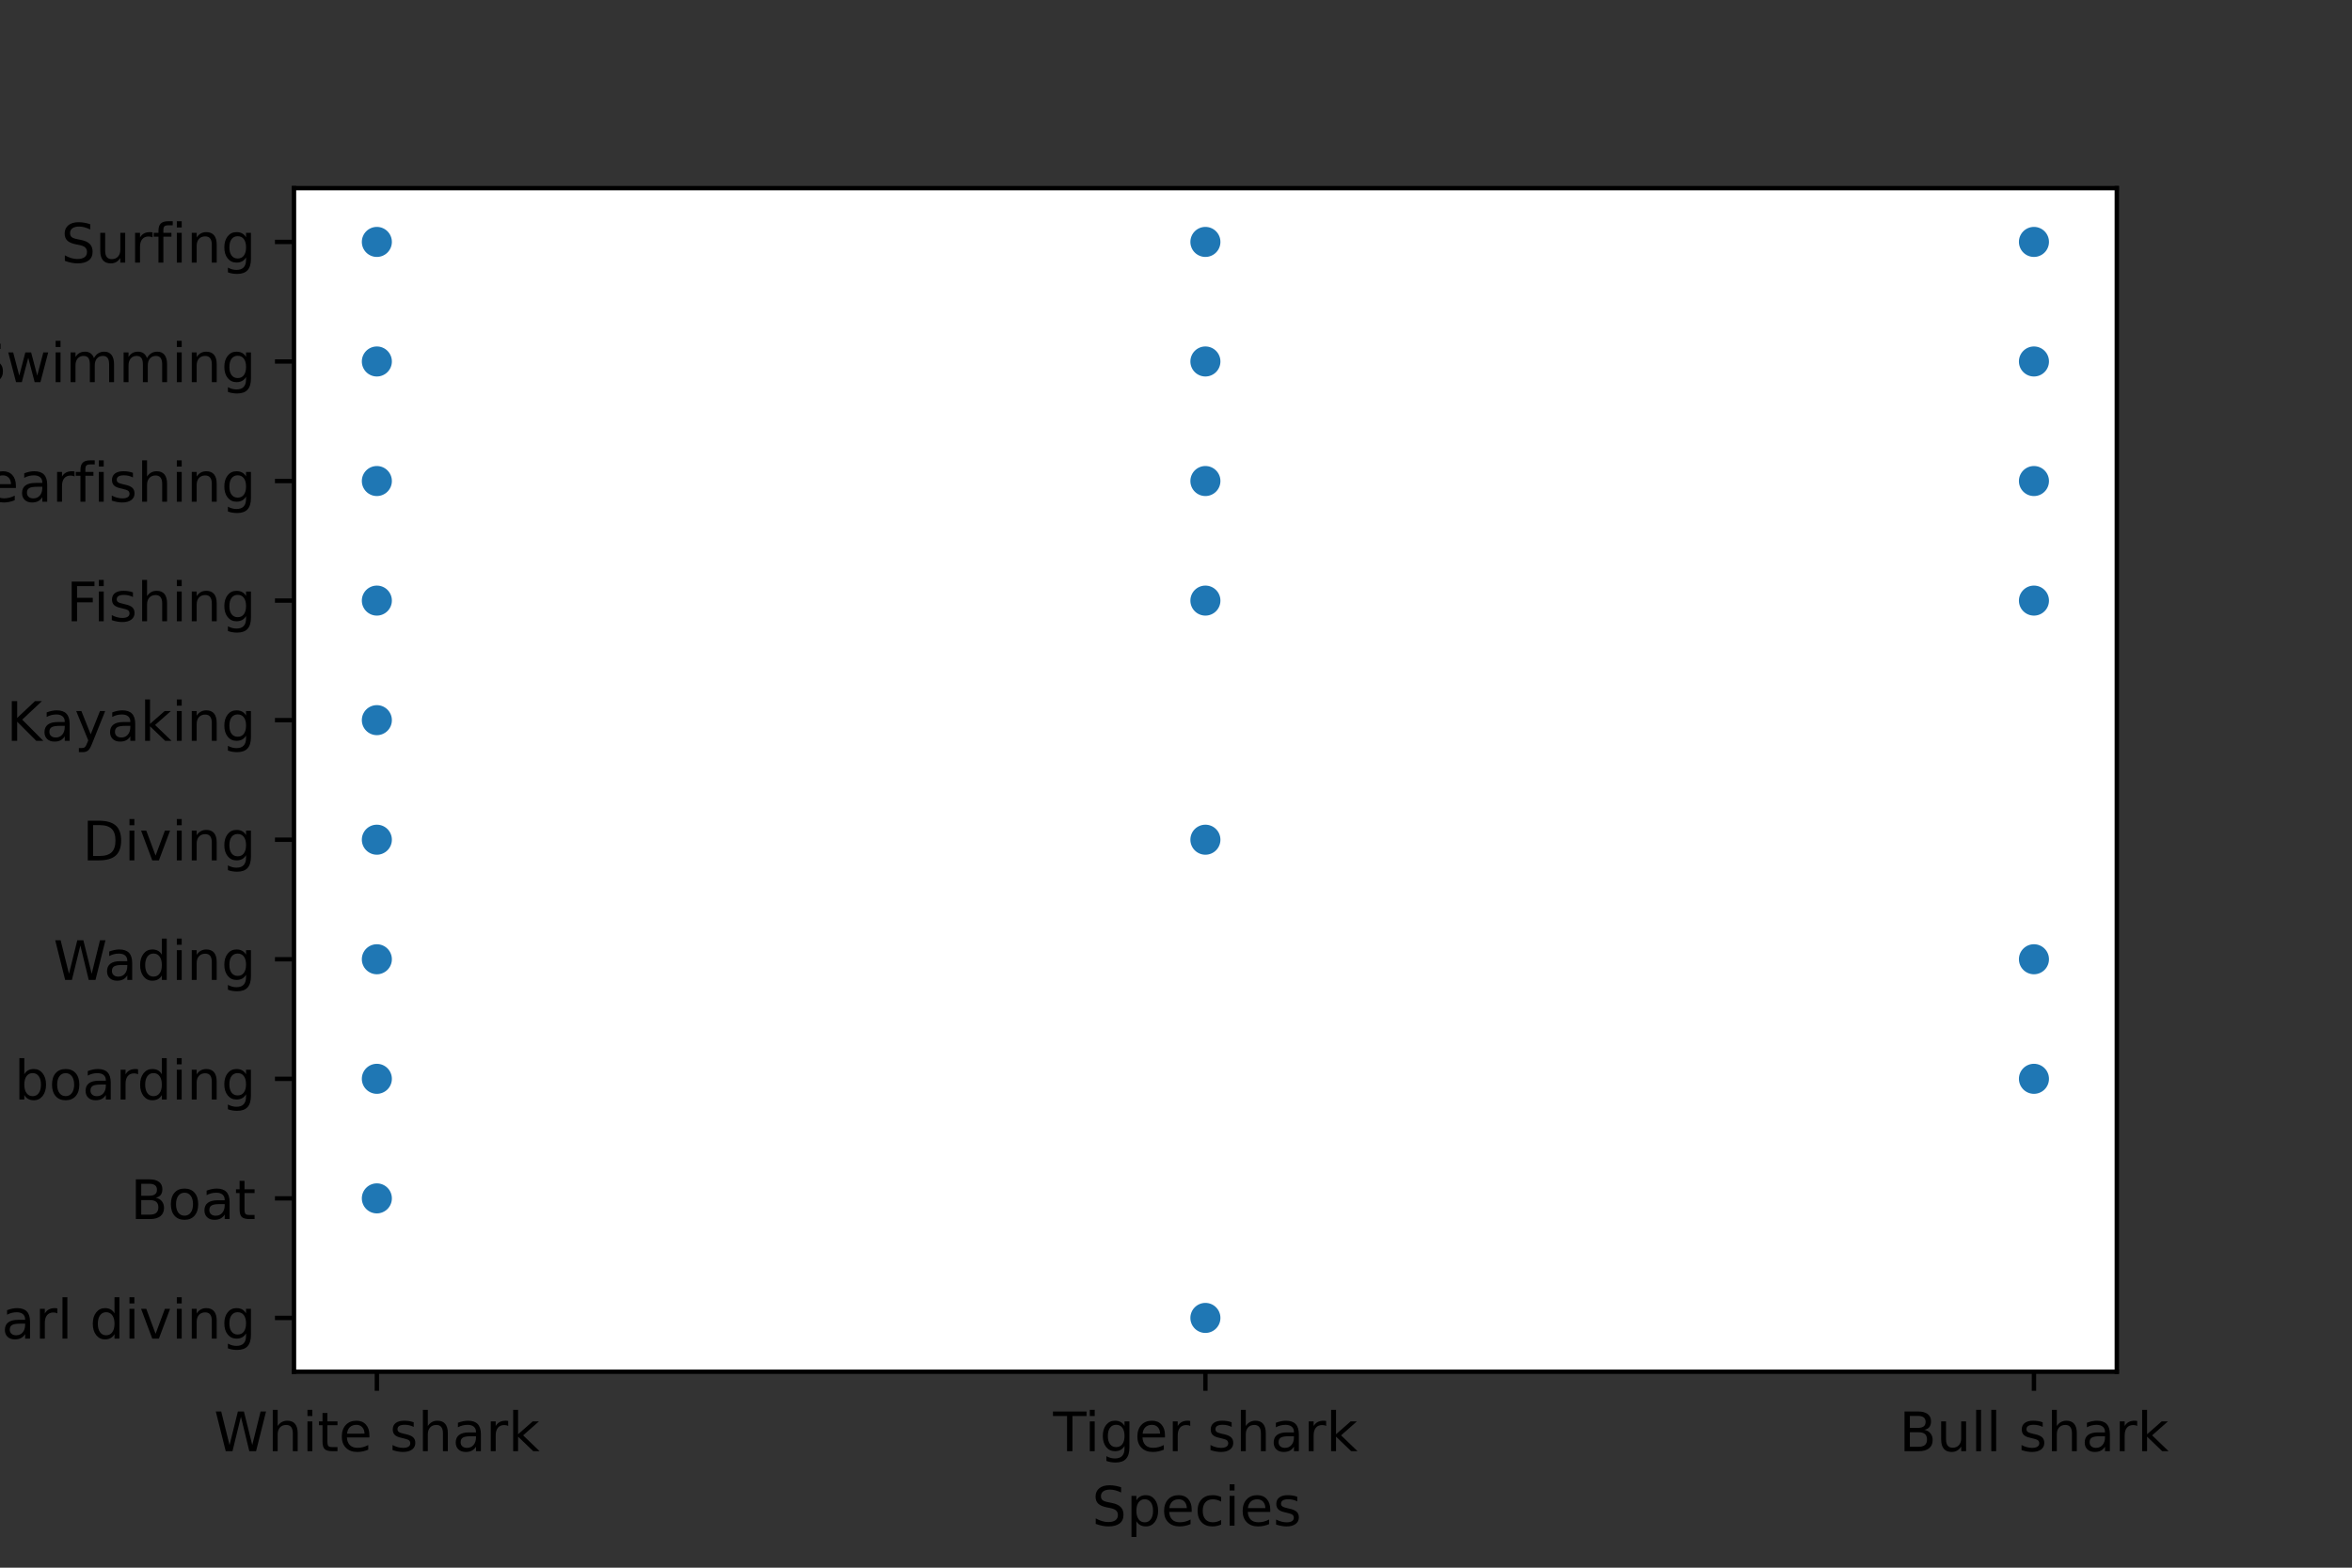 <?xml version="1.0" encoding="utf-8" standalone="no"?>
<!DOCTYPE svg PUBLIC "-//W3C//DTD SVG 1.1//EN"
  "http://www.w3.org/Graphics/SVG/1.1/DTD/svg11.dtd">
<!-- Created with matplotlib (https://matplotlib.org/) -->
<svg height="288pt" version="1.1" viewBox="0 0 432 288" width="432pt" xmlns="http://www.w3.org/2000/svg" xmlns:xlink="http://www.w3.org/1999/xlink">
 <rect x="0" y="0" width="432" height="288" fill="#333333" stroke="none"/>
 <defs>
  <style type="text/css">*{stroke-linecap:butt;stroke-linejoin:round;}</style>
 </defs>
 <g id="figure_1">
  <g id="patch_1">
   <path d="M 0 288 
L 432 288 
L 432 0 
L 0 0 
z
" style="fill:none;"/>
  </g>
  <g id="axes_1">
   <g id="patch_2">
    <path d="M 54 252 
L 388.8 252 
L 388.8 34.56 
L 54 34.56 
z
" style="fill:#ffffff;"/>
   </g>
   <g id="PathCollection_1">
    <defs>
     <path d="M 0 3 
C 0.796 3 1.559 2.684 2.121 2.121 
C 2.684 1.559 3 0.796 3 0 
C 3 -0.796 2.684 -1.559 2.121 -2.121 
C 1.559 -2.684 0.796 -3 0 -3 
C -0.796 -3 -1.559 -2.684 -2.121 -2.121 
C -2.684 -1.559 -3 -0.796 -3 0 
C -3 0.796 -2.684 1.559 -2.121 2.121 
C -1.559 2.684 -0.796 3 0 3 
z
" id="m70cc03910b" style="stroke:#ffffff;stroke-width:0.48;"/>
    </defs>
    <g clip-path="url(#pdc5c3e03e5)">
     <use style="fill:#1f77b4;stroke:#ffffff;stroke-width:0.48;" x="69.218" xlink:href="#m70cc03910b" y="44.444"/>
     <use style="fill:#1f77b4;stroke:#ffffff;stroke-width:0.48;" x="69.218" xlink:href="#m70cc03910b" y="44.444"/>
     <use style="fill:#1f77b4;stroke:#ffffff;stroke-width:0.48;" x="69.218" xlink:href="#m70cc03910b" y="44.444"/>
     <use style="fill:#1f77b4;stroke:#ffffff;stroke-width:0.48;" x="69.218" xlink:href="#m70cc03910b" y="44.444"/>
     <use style="fill:#1f77b4;stroke:#ffffff;stroke-width:0.48;" x="69.218" xlink:href="#m70cc03910b" y="44.444"/>
     <use style="fill:#1f77b4;stroke:#ffffff;stroke-width:0.48;" x="69.218" xlink:href="#m70cc03910b" y="44.444"/>
     <use style="fill:#1f77b4;stroke:#ffffff;stroke-width:0.48;" x="69.218" xlink:href="#m70cc03910b" y="44.444"/>
     <use style="fill:#1f77b4;stroke:#ffffff;stroke-width:0.48;" x="69.218" xlink:href="#m70cc03910b" y="44.444"/>
     <use style="fill:#1f77b4;stroke:#ffffff;stroke-width:0.48;" x="69.218" xlink:href="#m70cc03910b" y="44.444"/>
     <use style="fill:#1f77b4;stroke:#ffffff;stroke-width:0.48;" x="69.218" xlink:href="#m70cc03910b" y="44.444"/>
     <use style="fill:#1f77b4;stroke:#ffffff;stroke-width:0.48;" x="69.218" xlink:href="#m70cc03910b" y="44.444"/>
     <use style="fill:#1f77b4;stroke:#ffffff;stroke-width:0.48;" x="69.218" xlink:href="#m70cc03910b" y="44.444"/>
     <use style="fill:#1f77b4;stroke:#ffffff;stroke-width:0.48;" x="69.218" xlink:href="#m70cc03910b" y="44.444"/>
     <use style="fill:#1f77b4;stroke:#ffffff;stroke-width:0.48;" x="69.218" xlink:href="#m70cc03910b" y="44.444"/>
     <use style="fill:#1f77b4;stroke:#ffffff;stroke-width:0.48;" x="69.218" xlink:href="#m70cc03910b" y="44.444"/>
     <use style="fill:#1f77b4;stroke:#ffffff;stroke-width:0.48;" x="69.218" xlink:href="#m70cc03910b" y="44.444"/>
     <use style="fill:#1f77b4;stroke:#ffffff;stroke-width:0.48;" x="69.218" xlink:href="#m70cc03910b" y="44.444"/>
     <use style="fill:#1f77b4;stroke:#ffffff;stroke-width:0.48;" x="69.218" xlink:href="#m70cc03910b" y="44.444"/>
     <use style="fill:#1f77b4;stroke:#ffffff;stroke-width:0.48;" x="69.218" xlink:href="#m70cc03910b" y="44.444"/>
     <use style="fill:#1f77b4;stroke:#ffffff;stroke-width:0.48;" x="69.218" xlink:href="#m70cc03910b" y="44.444"/>
     <use style="fill:#1f77b4;stroke:#ffffff;stroke-width:0.48;" x="69.218" xlink:href="#m70cc03910b" y="44.444"/>
     <use style="fill:#1f77b4;stroke:#ffffff;stroke-width:0.48;" x="69.218" xlink:href="#m70cc03910b" y="44.444"/>
     <use style="fill:#1f77b4;stroke:#ffffff;stroke-width:0.48;" x="69.218" xlink:href="#m70cc03910b" y="44.444"/>
     <use style="fill:#1f77b4;stroke:#ffffff;stroke-width:0.48;" x="69.218" xlink:href="#m70cc03910b" y="44.444"/>
     <use style="fill:#1f77b4;stroke:#ffffff;stroke-width:0.48;" x="69.218" xlink:href="#m70cc03910b" y="44.444"/>
     <use style="fill:#1f77b4;stroke:#ffffff;stroke-width:0.48;" x="69.218" xlink:href="#m70cc03910b" y="44.444"/>
     <use style="fill:#1f77b4;stroke:#ffffff;stroke-width:0.48;" x="69.218" xlink:href="#m70cc03910b" y="44.444"/>
     <use style="fill:#1f77b4;stroke:#ffffff;stroke-width:0.48;" x="69.218" xlink:href="#m70cc03910b" y="44.444"/>
     <use style="fill:#1f77b4;stroke:#ffffff;stroke-width:0.48;" x="69.218" xlink:href="#m70cc03910b" y="44.444"/>
     <use style="fill:#1f77b4;stroke:#ffffff;stroke-width:0.48;" x="69.218" xlink:href="#m70cc03910b" y="44.444"/>
     <use style="fill:#1f77b4;stroke:#ffffff;stroke-width:0.48;" x="69.218" xlink:href="#m70cc03910b" y="44.444"/>
     <use style="fill:#1f77b4;stroke:#ffffff;stroke-width:0.48;" x="69.218" xlink:href="#m70cc03910b" y="44.444"/>
     <use style="fill:#1f77b4;stroke:#ffffff;stroke-width:0.48;" x="221.4" xlink:href="#m70cc03910b" y="44.444"/>
     <use style="fill:#1f77b4;stroke:#ffffff;stroke-width:0.48;" x="221.4" xlink:href="#m70cc03910b" y="44.444"/>
     <use style="fill:#1f77b4;stroke:#ffffff;stroke-width:0.48;" x="221.4" xlink:href="#m70cc03910b" y="44.444"/>
     <use style="fill:#1f77b4;stroke:#ffffff;stroke-width:0.48;" x="221.4" xlink:href="#m70cc03910b" y="44.444"/>
     <use style="fill:#1f77b4;stroke:#ffffff;stroke-width:0.48;" x="221.4" xlink:href="#m70cc03910b" y="44.444"/>
     <use style="fill:#1f77b4;stroke:#ffffff;stroke-width:0.48;" x="221.4" xlink:href="#m70cc03910b" y="44.444"/>
     <use style="fill:#1f77b4;stroke:#ffffff;stroke-width:0.48;" x="221.4" xlink:href="#m70cc03910b" y="44.444"/>
     <use style="fill:#1f77b4;stroke:#ffffff;stroke-width:0.48;" x="221.4" xlink:href="#m70cc03910b" y="44.444"/>
     <use style="fill:#1f77b4;stroke:#ffffff;stroke-width:0.48;" x="221.4" xlink:href="#m70cc03910b" y="44.444"/>
     <use style="fill:#1f77b4;stroke:#ffffff;stroke-width:0.48;" x="221.4" xlink:href="#m70cc03910b" y="44.444"/>
     <use style="fill:#1f77b4;stroke:#ffffff;stroke-width:0.48;" x="221.4" xlink:href="#m70cc03910b" y="44.444"/>
     <use style="fill:#1f77b4;stroke:#ffffff;stroke-width:0.48;" x="221.4" xlink:href="#m70cc03910b" y="44.444"/>
     <use style="fill:#1f77b4;stroke:#ffffff;stroke-width:0.48;" x="221.4" xlink:href="#m70cc03910b" y="44.444"/>
     <use style="fill:#1f77b4;stroke:#ffffff;stroke-width:0.48;" x="373.582" xlink:href="#m70cc03910b" y="44.444"/>
     <use style="fill:#1f77b4;stroke:#ffffff;stroke-width:0.48;" x="373.582" xlink:href="#m70cc03910b" y="44.444"/>
     <use style="fill:#1f77b4;stroke:#ffffff;stroke-width:0.48;" x="373.582" xlink:href="#m70cc03910b" y="44.444"/>
     <use style="fill:#1f77b4;stroke:#ffffff;stroke-width:0.48;" x="373.582" xlink:href="#m70cc03910b" y="44.444"/>
     <use style="fill:#1f77b4;stroke:#ffffff;stroke-width:0.48;" x="373.582" xlink:href="#m70cc03910b" y="44.444"/>
     <use style="fill:#1f77b4;stroke:#ffffff;stroke-width:0.48;" x="69.218" xlink:href="#m70cc03910b" y="66.407"/>
     <use style="fill:#1f77b4;stroke:#ffffff;stroke-width:0.48;" x="69.218" xlink:href="#m70cc03910b" y="66.407"/>
     <use style="fill:#1f77b4;stroke:#ffffff;stroke-width:0.48;" x="69.218" xlink:href="#m70cc03910b" y="66.407"/>
     <use style="fill:#1f77b4;stroke:#ffffff;stroke-width:0.48;" x="69.218" xlink:href="#m70cc03910b" y="66.407"/>
     <use style="fill:#1f77b4;stroke:#ffffff;stroke-width:0.48;" x="69.218" xlink:href="#m70cc03910b" y="66.407"/>
     <use style="fill:#1f77b4;stroke:#ffffff;stroke-width:0.48;" x="69.218" xlink:href="#m70cc03910b" y="66.407"/>
     <use style="fill:#1f77b4;stroke:#ffffff;stroke-width:0.48;" x="69.218" xlink:href="#m70cc03910b" y="66.407"/>
     <use style="fill:#1f77b4;stroke:#ffffff;stroke-width:0.48;" x="69.218" xlink:href="#m70cc03910b" y="66.407"/>
     <use style="fill:#1f77b4;stroke:#ffffff;stroke-width:0.48;" x="69.218" xlink:href="#m70cc03910b" y="66.407"/>
     <use style="fill:#1f77b4;stroke:#ffffff;stroke-width:0.48;" x="69.218" xlink:href="#m70cc03910b" y="66.407"/>
     <use style="fill:#1f77b4;stroke:#ffffff;stroke-width:0.48;" x="69.218" xlink:href="#m70cc03910b" y="66.407"/>
     <use style="fill:#1f77b4;stroke:#ffffff;stroke-width:0.48;" x="69.218" xlink:href="#m70cc03910b" y="66.407"/>
     <use style="fill:#1f77b4;stroke:#ffffff;stroke-width:0.48;" x="69.218" xlink:href="#m70cc03910b" y="66.407"/>
     <use style="fill:#1f77b4;stroke:#ffffff;stroke-width:0.48;" x="69.218" xlink:href="#m70cc03910b" y="66.407"/>
     <use style="fill:#1f77b4;stroke:#ffffff;stroke-width:0.48;" x="69.218" xlink:href="#m70cc03910b" y="66.407"/>
     <use style="fill:#1f77b4;stroke:#ffffff;stroke-width:0.48;" x="69.218" xlink:href="#m70cc03910b" y="66.407"/>
     <use style="fill:#1f77b4;stroke:#ffffff;stroke-width:0.48;" x="69.218" xlink:href="#m70cc03910b" y="66.407"/>
     <use style="fill:#1f77b4;stroke:#ffffff;stroke-width:0.48;" x="69.218" xlink:href="#m70cc03910b" y="66.407"/>
     <use style="fill:#1f77b4;stroke:#ffffff;stroke-width:0.48;" x="69.218" xlink:href="#m70cc03910b" y="66.407"/>
     <use style="fill:#1f77b4;stroke:#ffffff;stroke-width:0.48;" x="221.4" xlink:href="#m70cc03910b" y="66.407"/>
     <use style="fill:#1f77b4;stroke:#ffffff;stroke-width:0.48;" x="221.4" xlink:href="#m70cc03910b" y="66.407"/>
     <use style="fill:#1f77b4;stroke:#ffffff;stroke-width:0.48;" x="221.4" xlink:href="#m70cc03910b" y="66.407"/>
     <use style="fill:#1f77b4;stroke:#ffffff;stroke-width:0.48;" x="221.4" xlink:href="#m70cc03910b" y="66.407"/>
     <use style="fill:#1f77b4;stroke:#ffffff;stroke-width:0.48;" x="221.4" xlink:href="#m70cc03910b" y="66.407"/>
     <use style="fill:#1f77b4;stroke:#ffffff;stroke-width:0.48;" x="221.4" xlink:href="#m70cc03910b" y="66.407"/>
     <use style="fill:#1f77b4;stroke:#ffffff;stroke-width:0.48;" x="221.4" xlink:href="#m70cc03910b" y="66.407"/>
     <use style="fill:#1f77b4;stroke:#ffffff;stroke-width:0.48;" x="221.4" xlink:href="#m70cc03910b" y="66.407"/>
     <use style="fill:#1f77b4;stroke:#ffffff;stroke-width:0.48;" x="221.4" xlink:href="#m70cc03910b" y="66.407"/>
     <use style="fill:#1f77b4;stroke:#ffffff;stroke-width:0.48;" x="221.4" xlink:href="#m70cc03910b" y="66.407"/>
     <use style="fill:#1f77b4;stroke:#ffffff;stroke-width:0.48;" x="373.582" xlink:href="#m70cc03910b" y="66.407"/>
     <use style="fill:#1f77b4;stroke:#ffffff;stroke-width:0.48;" x="373.582" xlink:href="#m70cc03910b" y="66.407"/>
     <use style="fill:#1f77b4;stroke:#ffffff;stroke-width:0.48;" x="373.582" xlink:href="#m70cc03910b" y="66.407"/>
     <use style="fill:#1f77b4;stroke:#ffffff;stroke-width:0.48;" x="373.582" xlink:href="#m70cc03910b" y="66.407"/>
     <use style="fill:#1f77b4;stroke:#ffffff;stroke-width:0.48;" x="373.582" xlink:href="#m70cc03910b" y="66.407"/>
     <use style="fill:#1f77b4;stroke:#ffffff;stroke-width:0.48;" x="373.582" xlink:href="#m70cc03910b" y="66.407"/>
     <use style="fill:#1f77b4;stroke:#ffffff;stroke-width:0.48;" x="373.582" xlink:href="#m70cc03910b" y="66.407"/>
     <use style="fill:#1f77b4;stroke:#ffffff;stroke-width:0.48;" x="373.582" xlink:href="#m70cc03910b" y="66.407"/>
     <use style="fill:#1f77b4;stroke:#ffffff;stroke-width:0.48;" x="373.582" xlink:href="#m70cc03910b" y="66.407"/>
     <use style="fill:#1f77b4;stroke:#ffffff;stroke-width:0.48;" x="373.582" xlink:href="#m70cc03910b" y="66.407"/>
     <use style="fill:#1f77b4;stroke:#ffffff;stroke-width:0.48;" x="373.582" xlink:href="#m70cc03910b" y="66.407"/>
     <use style="fill:#1f77b4;stroke:#ffffff;stroke-width:0.48;" x="373.582" xlink:href="#m70cc03910b" y="66.407"/>
     <use style="fill:#1f77b4;stroke:#ffffff;stroke-width:0.48;" x="373.582" xlink:href="#m70cc03910b" y="66.407"/>
     <use style="fill:#1f77b4;stroke:#ffffff;stroke-width:0.48;" x="69.218" xlink:href="#m70cc03910b" y="88.371"/>
     <use style="fill:#1f77b4;stroke:#ffffff;stroke-width:0.48;" x="69.218" xlink:href="#m70cc03910b" y="88.371"/>
     <use style="fill:#1f77b4;stroke:#ffffff;stroke-width:0.48;" x="69.218" xlink:href="#m70cc03910b" y="88.371"/>
     <use style="fill:#1f77b4;stroke:#ffffff;stroke-width:0.48;" x="69.218" xlink:href="#m70cc03910b" y="88.371"/>
     <use style="fill:#1f77b4;stroke:#ffffff;stroke-width:0.48;" x="69.218" xlink:href="#m70cc03910b" y="88.371"/>
     <use style="fill:#1f77b4;stroke:#ffffff;stroke-width:0.48;" x="69.218" xlink:href="#m70cc03910b" y="88.371"/>
     <use style="fill:#1f77b4;stroke:#ffffff;stroke-width:0.48;" x="69.218" xlink:href="#m70cc03910b" y="88.371"/>
     <use style="fill:#1f77b4;stroke:#ffffff;stroke-width:0.48;" x="69.218" xlink:href="#m70cc03910b" y="88.371"/>
     <use style="fill:#1f77b4;stroke:#ffffff;stroke-width:0.48;" x="69.218" xlink:href="#m70cc03910b" y="88.371"/>
     <use style="fill:#1f77b4;stroke:#ffffff;stroke-width:0.48;" x="221.4" xlink:href="#m70cc03910b" y="88.371"/>
     <use style="fill:#1f77b4;stroke:#ffffff;stroke-width:0.48;" x="221.4" xlink:href="#m70cc03910b" y="88.371"/>
     <use style="fill:#1f77b4;stroke:#ffffff;stroke-width:0.48;" x="221.4" xlink:href="#m70cc03910b" y="88.371"/>
     <use style="fill:#1f77b4;stroke:#ffffff;stroke-width:0.48;" x="221.4" xlink:href="#m70cc03910b" y="88.371"/>
     <use style="fill:#1f77b4;stroke:#ffffff;stroke-width:0.48;" x="221.4" xlink:href="#m70cc03910b" y="88.371"/>
     <use style="fill:#1f77b4;stroke:#ffffff;stroke-width:0.48;" x="221.4" xlink:href="#m70cc03910b" y="88.371"/>
     <use style="fill:#1f77b4;stroke:#ffffff;stroke-width:0.48;" x="221.4" xlink:href="#m70cc03910b" y="88.371"/>
     <use style="fill:#1f77b4;stroke:#ffffff;stroke-width:0.48;" x="221.4" xlink:href="#m70cc03910b" y="88.371"/>
     <use style="fill:#1f77b4;stroke:#ffffff;stroke-width:0.48;" x="373.582" xlink:href="#m70cc03910b" y="88.371"/>
     <use style="fill:#1f77b4;stroke:#ffffff;stroke-width:0.48;" x="373.582" xlink:href="#m70cc03910b" y="88.371"/>
     <use style="fill:#1f77b4;stroke:#ffffff;stroke-width:0.48;" x="373.582" xlink:href="#m70cc03910b" y="88.371"/>
     <use style="fill:#1f77b4;stroke:#ffffff;stroke-width:0.48;" x="373.582" xlink:href="#m70cc03910b" y="88.371"/>
     <use style="fill:#1f77b4;stroke:#ffffff;stroke-width:0.48;" x="373.582" xlink:href="#m70cc03910b" y="88.371"/>
     <use style="fill:#1f77b4;stroke:#ffffff;stroke-width:0.48;" x="373.582" xlink:href="#m70cc03910b" y="88.371"/>
     <use style="fill:#1f77b4;stroke:#ffffff;stroke-width:0.48;" x="373.582" xlink:href="#m70cc03910b" y="88.371"/>
     <use style="fill:#1f77b4;stroke:#ffffff;stroke-width:0.48;" x="373.582" xlink:href="#m70cc03910b" y="88.371"/>
     <use style="fill:#1f77b4;stroke:#ffffff;stroke-width:0.48;" x="373.582" xlink:href="#m70cc03910b" y="88.371"/>
     <use style="fill:#1f77b4;stroke:#ffffff;stroke-width:0.48;" x="69.218" xlink:href="#m70cc03910b" y="110.335"/>
     <use style="fill:#1f77b4;stroke:#ffffff;stroke-width:0.48;" x="69.218" xlink:href="#m70cc03910b" y="110.335"/>
     <use style="fill:#1f77b4;stroke:#ffffff;stroke-width:0.48;" x="69.218" xlink:href="#m70cc03910b" y="110.335"/>
     <use style="fill:#1f77b4;stroke:#ffffff;stroke-width:0.48;" x="69.218" xlink:href="#m70cc03910b" y="110.335"/>
     <use style="fill:#1f77b4;stroke:#ffffff;stroke-width:0.48;" x="69.218" xlink:href="#m70cc03910b" y="110.335"/>
     <use style="fill:#1f77b4;stroke:#ffffff;stroke-width:0.48;" x="69.218" xlink:href="#m70cc03910b" y="110.335"/>
     <use style="fill:#1f77b4;stroke:#ffffff;stroke-width:0.48;" x="69.218" xlink:href="#m70cc03910b" y="110.335"/>
     <use style="fill:#1f77b4;stroke:#ffffff;stroke-width:0.48;" x="69.218" xlink:href="#m70cc03910b" y="110.335"/>
     <use style="fill:#1f77b4;stroke:#ffffff;stroke-width:0.48;" x="69.218" xlink:href="#m70cc03910b" y="110.335"/>
     <use style="fill:#1f77b4;stroke:#ffffff;stroke-width:0.48;" x="69.218" xlink:href="#m70cc03910b" y="110.335"/>
     <use style="fill:#1f77b4;stroke:#ffffff;stroke-width:0.48;" x="221.4" xlink:href="#m70cc03910b" y="110.335"/>
     <use style="fill:#1f77b4;stroke:#ffffff;stroke-width:0.48;" x="221.4" xlink:href="#m70cc03910b" y="110.335"/>
     <use style="fill:#1f77b4;stroke:#ffffff;stroke-width:0.48;" x="221.4" xlink:href="#m70cc03910b" y="110.335"/>
     <use style="fill:#1f77b4;stroke:#ffffff;stroke-width:0.48;" x="221.4" xlink:href="#m70cc03910b" y="110.335"/>
     <use style="fill:#1f77b4;stroke:#ffffff;stroke-width:0.48;" x="221.4" xlink:href="#m70cc03910b" y="110.335"/>
     <use style="fill:#1f77b4;stroke:#ffffff;stroke-width:0.48;" x="373.582" xlink:href="#m70cc03910b" y="110.335"/>
     <use style="fill:#1f77b4;stroke:#ffffff;stroke-width:0.48;" x="373.582" xlink:href="#m70cc03910b" y="110.335"/>
     <use style="fill:#1f77b4;stroke:#ffffff;stroke-width:0.48;" x="69.218" xlink:href="#m70cc03910b" y="132.298"/>
     <use style="fill:#1f77b4;stroke:#ffffff;stroke-width:0.48;" x="69.218" xlink:href="#m70cc03910b" y="132.298"/>
     <use style="fill:#1f77b4;stroke:#ffffff;stroke-width:0.48;" x="69.218" xlink:href="#m70cc03910b" y="132.298"/>
     <use style="fill:#1f77b4;stroke:#ffffff;stroke-width:0.48;" x="69.218" xlink:href="#m70cc03910b" y="132.298"/>
     <use style="fill:#1f77b4;stroke:#ffffff;stroke-width:0.48;" x="69.218" xlink:href="#m70cc03910b" y="132.298"/>
     <use style="fill:#1f77b4;stroke:#ffffff;stroke-width:0.48;" x="69.218" xlink:href="#m70cc03910b" y="132.298"/>
     <use style="fill:#1f77b4;stroke:#ffffff;stroke-width:0.48;" x="69.218" xlink:href="#m70cc03910b" y="154.262"/>
     <use style="fill:#1f77b4;stroke:#ffffff;stroke-width:0.48;" x="69.218" xlink:href="#m70cc03910b" y="154.262"/>
     <use style="fill:#1f77b4;stroke:#ffffff;stroke-width:0.48;" x="69.218" xlink:href="#m70cc03910b" y="154.262"/>
     <use style="fill:#1f77b4;stroke:#ffffff;stroke-width:0.48;" x="69.218" xlink:href="#m70cc03910b" y="154.262"/>
     <use style="fill:#1f77b4;stroke:#ffffff;stroke-width:0.48;" x="221.4" xlink:href="#m70cc03910b" y="154.262"/>
     <use style="fill:#1f77b4;stroke:#ffffff;stroke-width:0.48;" x="69.218" xlink:href="#m70cc03910b" y="176.225"/>
     <use style="fill:#1f77b4;stroke:#ffffff;stroke-width:0.48;" x="373.582" xlink:href="#m70cc03910b" y="176.225"/>
     <use style="fill:#1f77b4;stroke:#ffffff;stroke-width:0.48;" x="373.582" xlink:href="#m70cc03910b" y="176.225"/>
     <use style="fill:#1f77b4;stroke:#ffffff;stroke-width:0.48;" x="373.582" xlink:href="#m70cc03910b" y="176.225"/>
     <use style="fill:#1f77b4;stroke:#ffffff;stroke-width:0.48;" x="69.218" xlink:href="#m70cc03910b" y="198.189"/>
     <use style="fill:#1f77b4;stroke:#ffffff;stroke-width:0.48;" x="69.218" xlink:href="#m70cc03910b" y="198.189"/>
     <use style="fill:#1f77b4;stroke:#ffffff;stroke-width:0.48;" x="373.582" xlink:href="#m70cc03910b" y="198.189"/>
     <use style="fill:#1f77b4;stroke:#ffffff;stroke-width:0.48;" x="373.582" xlink:href="#m70cc03910b" y="198.189"/>
     <use style="fill:#1f77b4;stroke:#ffffff;stroke-width:0.48;" x="69.218" xlink:href="#m70cc03910b" y="220.153"/>
     <use style="fill:#1f77b4;stroke:#ffffff;stroke-width:0.48;" x="69.218" xlink:href="#m70cc03910b" y="220.153"/>
     <use style="fill:#1f77b4;stroke:#ffffff;stroke-width:0.48;" x="69.218" xlink:href="#m70cc03910b" y="220.153"/>
     <use style="fill:#1f77b4;stroke:#ffffff;stroke-width:0.48;" x="221.4" xlink:href="#m70cc03910b" y="242.116"/>
     <use style="fill:#1f77b4;stroke:#ffffff;stroke-width:0.48;" x="221.4" xlink:href="#m70cc03910b" y="242.116"/>
     <use style="fill:#1f77b4;stroke:#ffffff;stroke-width:0.48;" x="221.4" xlink:href="#m70cc03910b" y="242.116"/>
    </g>
   </g>
   <g id="matplotlib.axis_1">
    <g id="xtick_1">
     <g id="line2d_1">
      <defs>
       <path d="M 0 0 
L 0 3.5 
" id="ma8d8180a02" style="stroke:#000000;stroke-width:0.8;"/>
      </defs>
      <g>
       <use style="stroke:#000000;stroke-width:0.8;" x="69.218" xlink:href="#ma8d8180a02" y="252"/>
      </g>
     </g>
     <g id="text_1">
      <!-- White shark -->
      <g transform="translate(39.303 266.598)scale(0.1 -0.1)">
       <defs>
        <path d="M 3.328 72.906 
L 13.281 72.906 
L 28.609 11.281 
L 43.891 72.906 
L 54.984 72.906 
L 70.312 11.281 
L 85.594 72.906 
L 95.609 72.906 
L 77.297 0 
L 64.891 0 
L 49.516 63.281 
L 33.984 0 
L 21.578 0 
z
" id="DejaVuSans-87"/>
        <path d="M 54.891 33.016 
L 54.891 0 
L 45.906 0 
L 45.906 32.719 
Q 45.906 40.484 42.875 44.328 
Q 39.844 48.188 33.797 48.188 
Q 26.516 48.188 22.312 43.547 
Q 18.109 38.922 18.109 30.906 
L 18.109 0 
L 9.078 0 
L 9.078 75.984 
L 18.109 75.984 
L 18.109 46.188 
Q 21.344 51.125 25.703 53.562 
Q 30.078 56 35.797 56 
Q 45.219 56 50.047 50.172 
Q 54.891 44.344 54.891 33.016 
z
" id="DejaVuSans-104"/>
        <path d="M 9.422 54.688 
L 18.406 54.688 
L 18.406 0 
L 9.422 0 
z
M 9.422 75.984 
L 18.406 75.984 
L 18.406 64.594 
L 9.422 64.594 
z
" id="DejaVuSans-105"/>
        <path d="M 18.312 70.219 
L 18.312 54.688 
L 36.812 54.688 
L 36.812 47.703 
L 18.312 47.703 
L 18.312 18.016 
Q 18.312 11.328 20.141 9.422 
Q 21.969 7.516 27.594 7.516 
L 36.812 7.516 
L 36.812 0 
L 27.594 0 
Q 17.188 0 13.234 3.875 
Q 9.281 7.766 9.281 18.016 
L 9.281 47.703 
L 2.688 47.703 
L 2.688 54.688 
L 9.281 54.688 
L 9.281 70.219 
z
" id="DejaVuSans-116"/>
        <path d="M 56.203 29.594 
L 56.203 25.203 
L 14.891 25.203 
Q 15.484 15.922 20.484 11.062 
Q 25.484 6.203 34.422 6.203 
Q 39.594 6.203 44.453 7.469 
Q 49.312 8.734 54.109 11.281 
L 54.109 2.781 
Q 49.266 0.734 44.188 -0.344 
Q 39.109 -1.422 33.891 -1.422 
Q 20.797 -1.422 13.156 6.188 
Q 5.516 13.812 5.516 26.812 
Q 5.516 40.234 12.766 48.109 
Q 20.016 56 32.328 56 
Q 43.359 56 49.781 48.891 
Q 56.203 41.797 56.203 29.594 
z
M 47.219 32.234 
Q 47.125 39.594 43.094 43.984 
Q 39.062 48.391 32.422 48.391 
Q 24.906 48.391 20.391 44.141 
Q 15.875 39.891 15.188 32.172 
z
" id="DejaVuSans-101"/>
        <path id="DejaVuSans-32"/>
        <path d="M 44.281 53.078 
L 44.281 44.578 
Q 40.484 46.531 36.375 47.5 
Q 32.281 48.484 27.875 48.484 
Q 21.188 48.484 17.844 46.438 
Q 14.5 44.391 14.5 40.281 
Q 14.5 37.156 16.891 35.375 
Q 19.281 33.594 26.516 31.984 
L 29.594 31.297 
Q 39.156 29.25 43.188 25.516 
Q 47.219 21.781 47.219 15.094 
Q 47.219 7.469 41.188 3.016 
Q 35.156 -1.422 24.609 -1.422 
Q 20.219 -1.422 15.453 -0.562 
Q 10.688 0.297 5.422 2 
L 5.422 11.281 
Q 10.406 8.688 15.234 7.391 
Q 20.062 6.109 24.812 6.109 
Q 31.156 6.109 34.562 8.281 
Q 37.984 10.453 37.984 14.406 
Q 37.984 18.062 35.516 20.016 
Q 33.062 21.969 24.703 23.781 
L 21.578 24.516 
Q 13.234 26.266 9.516 29.906 
Q 5.812 33.547 5.812 39.891 
Q 5.812 47.609 11.281 51.797 
Q 16.75 56 26.812 56 
Q 31.781 56 36.172 55.266 
Q 40.578 54.547 44.281 53.078 
z
" id="DejaVuSans-115"/>
        <path d="M 34.281 27.484 
Q 23.391 27.484 19.188 25 
Q 14.984 22.516 14.984 16.5 
Q 14.984 11.719 18.141 8.906 
Q 21.297 6.109 26.703 6.109 
Q 34.188 6.109 38.703 11.406 
Q 43.219 16.703 43.219 25.484 
L 43.219 27.484 
z
M 52.203 31.203 
L 52.203 0 
L 43.219 0 
L 43.219 8.297 
Q 40.141 3.328 35.547 0.953 
Q 30.953 -1.422 24.312 -1.422 
Q 15.922 -1.422 10.953 3.297 
Q 6 8.016 6 15.922 
Q 6 25.141 12.172 29.828 
Q 18.359 34.516 30.609 34.516 
L 43.219 34.516 
L 43.219 35.406 
Q 43.219 41.609 39.141 45 
Q 35.062 48.391 27.688 48.391 
Q 23 48.391 18.547 47.266 
Q 14.109 46.141 10.016 43.891 
L 10.016 52.203 
Q 14.938 54.109 19.578 55.047 
Q 24.219 56 28.609 56 
Q 40.484 56 46.344 49.844 
Q 52.203 43.703 52.203 31.203 
z
" id="DejaVuSans-97"/>
        <path d="M 41.109 46.297 
Q 39.594 47.172 37.812 47.578 
Q 36.031 48 33.891 48 
Q 26.266 48 22.188 43.047 
Q 18.109 38.094 18.109 28.812 
L 18.109 0 
L 9.078 0 
L 9.078 54.688 
L 18.109 54.688 
L 18.109 46.188 
Q 20.953 51.172 25.484 53.578 
Q 30.031 56 36.531 56 
Q 37.453 56 38.578 55.875 
Q 39.703 55.766 41.062 55.516 
z
" id="DejaVuSans-114"/>
        <path d="M 9.078 75.984 
L 18.109 75.984 
L 18.109 31.109 
L 44.922 54.688 
L 56.391 54.688 
L 27.391 29.109 
L 57.625 0 
L 45.906 0 
L 18.109 26.703 
L 18.109 0 
L 9.078 0 
z
" id="DejaVuSans-107"/>
       </defs>
       <use xlink:href="#DejaVuSans-87"/>
       <use x="98.877" xlink:href="#DejaVuSans-104"/>
       <use x="162.256" xlink:href="#DejaVuSans-105"/>
       <use x="190.039" xlink:href="#DejaVuSans-116"/>
       <use x="229.248" xlink:href="#DejaVuSans-101"/>
       <use x="290.771" xlink:href="#DejaVuSans-32"/>
       <use x="322.559" xlink:href="#DejaVuSans-115"/>
       <use x="374.658" xlink:href="#DejaVuSans-104"/>
       <use x="438.037" xlink:href="#DejaVuSans-97"/>
       <use x="499.316" xlink:href="#DejaVuSans-114"/>
       <use x="540.43" xlink:href="#DejaVuSans-107"/>
      </g>
     </g>
    </g>
    <g id="xtick_2">
     <g id="line2d_2">
      <g>
       <use style="stroke:#000000;stroke-width:0.8;" x="221.4" xlink:href="#ma8d8180a02" y="252"/>
      </g>
     </g>
     <g id="text_2">
      <!-- Tiger shark -->
      <g transform="translate(193.43 266.598)scale(0.1 -0.1)">
       <defs>
        <path d="M -0.297 72.906 
L 61.375 72.906 
L 61.375 64.594 
L 35.5 64.594 
L 35.5 0 
L 25.594 0 
L 25.594 64.594 
L -0.297 64.594 
z
" id="DejaVuSans-84"/>
        <path d="M 45.406 27.984 
Q 45.406 37.75 41.375 43.109 
Q 37.359 48.484 30.078 48.484 
Q 22.859 48.484 18.828 43.109 
Q 14.797 37.75 14.797 27.984 
Q 14.797 18.266 18.828 12.891 
Q 22.859 7.516 30.078 7.516 
Q 37.359 7.516 41.375 12.891 
Q 45.406 18.266 45.406 27.984 
z
M 54.391 6.781 
Q 54.391 -7.172 48.188 -13.984 
Q 42 -20.797 29.203 -20.797 
Q 24.469 -20.797 20.266 -20.094 
Q 16.062 -19.391 12.109 -17.922 
L 12.109 -9.188 
Q 16.062 -11.328 19.922 -12.344 
Q 23.781 -13.375 27.781 -13.375 
Q 36.625 -13.375 41.016 -8.766 
Q 45.406 -4.156 45.406 5.172 
L 45.406 9.625 
Q 42.625 4.781 38.281 2.391 
Q 33.938 0 27.875 0 
Q 17.828 0 11.672 7.656 
Q 5.516 15.328 5.516 27.984 
Q 5.516 40.672 11.672 48.328 
Q 17.828 56 27.875 56 
Q 33.938 56 38.281 53.609 
Q 42.625 51.219 45.406 46.391 
L 45.406 54.688 
L 54.391 54.688 
z
" id="DejaVuSans-103"/>
       </defs>
       <use xlink:href="#DejaVuSans-84"/>
       <use x="57.959" xlink:href="#DejaVuSans-105"/>
       <use x="85.742" xlink:href="#DejaVuSans-103"/>
       <use x="149.219" xlink:href="#DejaVuSans-101"/>
       <use x="210.742" xlink:href="#DejaVuSans-114"/>
       <use x="251.855" xlink:href="#DejaVuSans-32"/>
       <use x="283.643" xlink:href="#DejaVuSans-115"/>
       <use x="335.742" xlink:href="#DejaVuSans-104"/>
       <use x="399.121" xlink:href="#DejaVuSans-97"/>
       <use x="460.4" xlink:href="#DejaVuSans-114"/>
       <use x="501.514" xlink:href="#DejaVuSans-107"/>
      </g>
     </g>
    </g>
    <g id="xtick_3">
     <g id="line2d_3">
      <g>
       <use style="stroke:#000000;stroke-width:0.8;" x="373.582" xlink:href="#ma8d8180a02" y="252"/>
      </g>
     </g>
     <g id="text_3">
      <!-- Bull shark -->
      <g transform="translate(348.827 266.598)scale(0.1 -0.1)">
       <defs>
        <path d="M 19.672 34.812 
L 19.672 8.109 
L 35.5 8.109 
Q 43.453 8.109 47.281 11.406 
Q 51.125 14.703 51.125 21.484 
Q 51.125 28.328 47.281 31.562 
Q 43.453 34.812 35.5 34.812 
z
M 19.672 64.797 
L 19.672 42.828 
L 34.281 42.828 
Q 41.5 42.828 45.031 45.531 
Q 48.578 48.25 48.578 53.812 
Q 48.578 59.328 45.031 62.062 
Q 41.5 64.797 34.281 64.797 
z
M 9.812 72.906 
L 35.016 72.906 
Q 46.297 72.906 52.391 68.219 
Q 58.5 63.531 58.5 54.891 
Q 58.5 48.188 55.375 44.234 
Q 52.25 40.281 46.188 39.312 
Q 53.469 37.75 57.5 32.781 
Q 61.531 27.828 61.531 20.406 
Q 61.531 10.641 54.891 5.312 
Q 48.25 0 35.984 0 
L 9.812 0 
z
" id="DejaVuSans-66"/>
        <path d="M 8.5 21.578 
L 8.5 54.688 
L 17.484 54.688 
L 17.484 21.922 
Q 17.484 14.156 20.5 10.266 
Q 23.531 6.391 29.594 6.391 
Q 36.859 6.391 41.078 11.031 
Q 45.312 15.672 45.312 23.688 
L 45.312 54.688 
L 54.297 54.688 
L 54.297 0 
L 45.312 0 
L 45.312 8.406 
Q 42.047 3.422 37.719 1 
Q 33.406 -1.422 27.688 -1.422 
Q 18.266 -1.422 13.375 4.438 
Q 8.5 10.297 8.5 21.578 
z
M 31.109 56 
z
" id="DejaVuSans-117"/>
        <path d="M 9.422 75.984 
L 18.406 75.984 
L 18.406 0 
L 9.422 0 
z
" id="DejaVuSans-108"/>
       </defs>
       <use xlink:href="#DejaVuSans-66"/>
       <use x="68.604" xlink:href="#DejaVuSans-117"/>
       <use x="131.982" xlink:href="#DejaVuSans-108"/>
       <use x="159.766" xlink:href="#DejaVuSans-108"/>
       <use x="187.549" xlink:href="#DejaVuSans-32"/>
       <use x="219.336" xlink:href="#DejaVuSans-115"/>
       <use x="271.436" xlink:href="#DejaVuSans-104"/>
       <use x="334.814" xlink:href="#DejaVuSans-97"/>
       <use x="396.094" xlink:href="#DejaVuSans-114"/>
       <use x="437.207" xlink:href="#DejaVuSans-107"/>
      </g>
     </g>
    </g>
    <g id="text_4">
     <!-- Species  -->
     <g transform="translate(200.566 280.277)scale(0.1 -0.1)">
      <defs>
       <path d="M 53.516 70.516 
L 53.516 60.891 
Q 47.906 63.578 42.922 64.891 
Q 37.938 66.219 33.297 66.219 
Q 25.25 66.219 20.875 63.094 
Q 16.5 59.969 16.5 54.203 
Q 16.5 49.359 19.406 46.891 
Q 22.312 44.438 30.422 42.922 
L 36.375 41.703 
Q 47.406 39.594 52.656 34.297 
Q 57.906 29 57.906 20.125 
Q 57.906 9.516 50.797 4.047 
Q 43.703 -1.422 29.984 -1.422 
Q 24.812 -1.422 18.969 -0.25 
Q 13.141 0.922 6.891 3.219 
L 6.891 13.375 
Q 12.891 10.016 18.656 8.297 
Q 24.422 6.594 29.984 6.594 
Q 38.422 6.594 43.016 9.906 
Q 47.609 13.234 47.609 19.391 
Q 47.609 24.75 44.312 27.781 
Q 41.016 30.812 33.5 32.328 
L 27.484 33.5 
Q 16.453 35.688 11.516 40.375 
Q 6.594 45.062 6.594 53.422 
Q 6.594 63.094 13.406 68.656 
Q 20.219 74.219 32.172 74.219 
Q 37.312 74.219 42.625 73.281 
Q 47.953 72.359 53.516 70.516 
z
" id="DejaVuSans-83"/>
       <path d="M 18.109 8.203 
L 18.109 -20.797 
L 9.078 -20.797 
L 9.078 54.688 
L 18.109 54.688 
L 18.109 46.391 
Q 20.953 51.266 25.266 53.625 
Q 29.594 56 35.594 56 
Q 45.562 56 51.781 48.094 
Q 58.016 40.188 58.016 27.297 
Q 58.016 14.406 51.781 6.484 
Q 45.562 -1.422 35.594 -1.422 
Q 29.594 -1.422 25.266 0.953 
Q 20.953 3.328 18.109 8.203 
z
M 48.688 27.297 
Q 48.688 37.203 44.609 42.844 
Q 40.531 48.484 33.406 48.484 
Q 26.266 48.484 22.188 42.844 
Q 18.109 37.203 18.109 27.297 
Q 18.109 17.391 22.188 11.75 
Q 26.266 6.109 33.406 6.109 
Q 40.531 6.109 44.609 11.75 
Q 48.688 17.391 48.688 27.297 
z
" id="DejaVuSans-112"/>
       <path d="M 48.781 52.594 
L 48.781 44.188 
Q 44.969 46.297 41.141 47.344 
Q 37.312 48.391 33.406 48.391 
Q 24.656 48.391 19.812 42.844 
Q 14.984 37.312 14.984 27.297 
Q 14.984 17.281 19.812 11.734 
Q 24.656 6.203 33.406 6.203 
Q 37.312 6.203 41.141 7.25 
Q 44.969 8.297 48.781 10.406 
L 48.781 2.094 
Q 45.016 0.344 40.984 -0.531 
Q 36.969 -1.422 32.422 -1.422 
Q 20.062 -1.422 12.781 6.344 
Q 5.516 14.109 5.516 27.297 
Q 5.516 40.672 12.859 48.328 
Q 20.219 56 33.016 56 
Q 37.156 56 41.109 55.141 
Q 45.062 54.297 48.781 52.594 
z
" id="DejaVuSans-99"/>
      </defs>
      <use xlink:href="#DejaVuSans-83"/>
      <use x="63.477" xlink:href="#DejaVuSans-112"/>
      <use x="126.953" xlink:href="#DejaVuSans-101"/>
      <use x="188.477" xlink:href="#DejaVuSans-99"/>
      <use x="243.457" xlink:href="#DejaVuSans-105"/>
      <use x="271.24" xlink:href="#DejaVuSans-101"/>
      <use x="332.764" xlink:href="#DejaVuSans-115"/>
      <use x="384.863" xlink:href="#DejaVuSans-32"/>
     </g>
    </g>
   </g>
   <g id="matplotlib.axis_2">
    <g id="ytick_1">
     <g id="line2d_4">
      <defs>
       <path d="M 0 0 
L -3.5 0 
" id="m732e5bffde" style="stroke:#000000;stroke-width:0.8;"/>
      </defs>
      <g>
       <use style="stroke:#000000;stroke-width:0.8;" x="54" xlink:href="#m732e5bffde" y="44.444"/>
      </g>
     </g>
     <g id="text_5">
      <!-- Surfing -->
      <g transform="translate(11.219 48.243)scale(0.1 -0.1)">
       <defs>
        <path d="M 37.109 75.984 
L 37.109 68.5 
L 28.516 68.5 
Q 23.688 68.5 21.797 66.547 
Q 19.922 64.594 19.922 59.516 
L 19.922 54.688 
L 34.719 54.688 
L 34.719 47.703 
L 19.922 47.703 
L 19.922 0 
L 10.891 0 
L 10.891 47.703 
L 2.297 47.703 
L 2.297 54.688 
L 10.891 54.688 
L 10.891 58.5 
Q 10.891 67.625 15.141 71.797 
Q 19.391 75.984 28.609 75.984 
z
" id="DejaVuSans-102"/>
        <path d="M 54.891 33.016 
L 54.891 0 
L 45.906 0 
L 45.906 32.719 
Q 45.906 40.484 42.875 44.328 
Q 39.844 48.188 33.797 48.188 
Q 26.516 48.188 22.312 43.547 
Q 18.109 38.922 18.109 30.906 
L 18.109 0 
L 9.078 0 
L 9.078 54.688 
L 18.109 54.688 
L 18.109 46.188 
Q 21.344 51.125 25.703 53.562 
Q 30.078 56 35.797 56 
Q 45.219 56 50.047 50.172 
Q 54.891 44.344 54.891 33.016 
z
" id="DejaVuSans-110"/>
       </defs>
       <use xlink:href="#DejaVuSans-83"/>
       <use x="63.477" xlink:href="#DejaVuSans-117"/>
       <use x="126.855" xlink:href="#DejaVuSans-114"/>
       <use x="167.969" xlink:href="#DejaVuSans-102"/>
       <use x="203.174" xlink:href="#DejaVuSans-105"/>
       <use x="230.957" xlink:href="#DejaVuSans-110"/>
       <use x="294.336" xlink:href="#DejaVuSans-103"/>
      </g>
     </g>
    </g>
    <g id="ytick_2">
     <g id="line2d_5">
      <g>
       <use style="stroke:#000000;stroke-width:0.8;" x="54" xlink:href="#m732e5bffde" y="66.407"/>
      </g>
     </g>
     <g id="text_6">
      <!-- Swimming -->
      <g transform="translate(-5.25 70.206)scale(0.1 -0.1)">
       <defs>
        <path d="M 4.203 54.688 
L 13.188 54.688 
L 24.422 12.016 
L 35.594 54.688 
L 46.188 54.688 
L 57.422 12.016 
L 68.609 54.688 
L 77.594 54.688 
L 63.281 0 
L 52.688 0 
L 40.922 44.828 
L 29.109 0 
L 18.5 0 
z
" id="DejaVuSans-119"/>
        <path d="M 52 44.188 
Q 55.375 50.25 60.062 53.125 
Q 64.75 56 71.094 56 
Q 79.641 56 84.281 50.016 
Q 88.922 44.047 88.922 33.016 
L 88.922 0 
L 79.891 0 
L 79.891 32.719 
Q 79.891 40.578 77.094 44.375 
Q 74.312 48.188 68.609 48.188 
Q 61.625 48.188 57.562 43.547 
Q 53.516 38.922 53.516 30.906 
L 53.516 0 
L 44.484 0 
L 44.484 32.719 
Q 44.484 40.625 41.703 44.406 
Q 38.922 48.188 33.109 48.188 
Q 26.219 48.188 22.156 43.531 
Q 18.109 38.875 18.109 30.906 
L 18.109 0 
L 9.078 0 
L 9.078 54.688 
L 18.109 54.688 
L 18.109 46.188 
Q 21.188 51.219 25.484 53.609 
Q 29.781 56 35.688 56 
Q 41.656 56 45.828 52.969 
Q 50 49.953 52 44.188 
z
" id="DejaVuSans-109"/>
       </defs>
       <use xlink:href="#DejaVuSans-83"/>
       <use x="63.477" xlink:href="#DejaVuSans-119"/>
       <use x="145.264" xlink:href="#DejaVuSans-105"/>
       <use x="173.047" xlink:href="#DejaVuSans-109"/>
       <use x="270.459" xlink:href="#DejaVuSans-109"/>
       <use x="367.871" xlink:href="#DejaVuSans-105"/>
       <use x="395.654" xlink:href="#DejaVuSans-110"/>
       <use x="459.033" xlink:href="#DejaVuSans-103"/>
      </g>
     </g>
    </g>
    <g id="ytick_3">
     <g id="line2d_6">
      <g>
       <use style="stroke:#000000;stroke-width:0.8;" x="54" xlink:href="#m732e5bffde" y="88.371"/>
      </g>
     </g>
     <g id="text_7">
      <!-- Spearfishing -->
      <g transform="translate(-15.398 92.17)scale(0.1 -0.1)">
       <use xlink:href="#DejaVuSans-83"/>
       <use x="63.477" xlink:href="#DejaVuSans-112"/>
       <use x="126.953" xlink:href="#DejaVuSans-101"/>
       <use x="188.477" xlink:href="#DejaVuSans-97"/>
       <use x="249.756" xlink:href="#DejaVuSans-114"/>
       <use x="290.869" xlink:href="#DejaVuSans-102"/>
       <use x="326.074" xlink:href="#DejaVuSans-105"/>
       <use x="353.857" xlink:href="#DejaVuSans-115"/>
       <use x="405.957" xlink:href="#DejaVuSans-104"/>
       <use x="469.336" xlink:href="#DejaVuSans-105"/>
       <use x="497.119" xlink:href="#DejaVuSans-110"/>
       <use x="560.498" xlink:href="#DejaVuSans-103"/>
      </g>
     </g>
    </g>
    <g id="ytick_4">
     <g id="line2d_7">
      <g>
       <use style="stroke:#000000;stroke-width:0.8;" x="54" xlink:href="#m732e5bffde" y="110.335"/>
      </g>
     </g>
     <g id="text_8">
      <!-- Fishing -->
      <g transform="translate(12.184 114.134)scale(0.1 -0.1)">
       <defs>
        <path d="M 9.812 72.906 
L 51.703 72.906 
L 51.703 64.594 
L 19.672 64.594 
L 19.672 43.109 
L 48.578 43.109 
L 48.578 34.812 
L 19.672 34.812 
L 19.672 0 
L 9.812 0 
z
" id="DejaVuSans-70"/>
       </defs>
       <use xlink:href="#DejaVuSans-70"/>
       <use x="50.27" xlink:href="#DejaVuSans-105"/>
       <use x="78.053" xlink:href="#DejaVuSans-115"/>
       <use x="130.152" xlink:href="#DejaVuSans-104"/>
       <use x="193.531" xlink:href="#DejaVuSans-105"/>
       <use x="221.314" xlink:href="#DejaVuSans-110"/>
       <use x="284.693" xlink:href="#DejaVuSans-103"/>
      </g>
     </g>
    </g>
    <g id="ytick_5">
     <g id="line2d_8">
      <g>
       <use style="stroke:#000000;stroke-width:0.8;" x="54" xlink:href="#m732e5bffde" y="132.298"/>
      </g>
     </g>
     <g id="text_9">
      <!-- Kayaking -->
      <g transform="translate(1.188 136.097)scale(0.1 -0.1)">
       <defs>
        <path d="M 9.812 72.906 
L 19.672 72.906 
L 19.672 42.094 
L 52.391 72.906 
L 65.094 72.906 
L 28.906 38.922 
L 67.672 0 
L 54.688 0 
L 19.672 35.109 
L 19.672 0 
L 9.812 0 
z
" id="DejaVuSans-75"/>
        <path d="M 32.172 -5.078 
Q 28.375 -14.844 24.75 -17.812 
Q 21.141 -20.797 15.094 -20.797 
L 7.906 -20.797 
L 7.906 -13.281 
L 13.188 -13.281 
Q 16.891 -13.281 18.938 -11.516 
Q 21 -9.766 23.484 -3.219 
L 25.094 0.875 
L 2.984 54.688 
L 12.5 54.688 
L 29.594 11.922 
L 46.688 54.688 
L 56.203 54.688 
z
" id="DejaVuSans-121"/>
       </defs>
       <use xlink:href="#DejaVuSans-75"/>
       <use x="63.826" xlink:href="#DejaVuSans-97"/>
       <use x="125.105" xlink:href="#DejaVuSans-121"/>
       <use x="184.285" xlink:href="#DejaVuSans-97"/>
       <use x="245.564" xlink:href="#DejaVuSans-107"/>
       <use x="303.475" xlink:href="#DejaVuSans-105"/>
       <use x="331.258" xlink:href="#DejaVuSans-110"/>
       <use x="394.637" xlink:href="#DejaVuSans-103"/>
      </g>
     </g>
    </g>
    <g id="ytick_6">
     <g id="line2d_9">
      <g>
       <use style="stroke:#000000;stroke-width:0.8;" x="54" xlink:href="#m732e5bffde" y="154.262"/>
      </g>
     </g>
     <g id="text_10">
      <!-- Diving -->
      <g transform="translate(15.139 158.061)scale(0.1 -0.1)">
       <defs>
        <path d="M 19.672 64.797 
L 19.672 8.109 
L 31.594 8.109 
Q 46.688 8.109 53.688 14.938 
Q 60.688 21.781 60.688 36.531 
Q 60.688 51.172 53.688 57.984 
Q 46.688 64.797 31.594 64.797 
z
M 9.812 72.906 
L 30.078 72.906 
Q 51.266 72.906 61.172 64.094 
Q 71.094 55.281 71.094 36.531 
Q 71.094 17.672 61.125 8.828 
Q 51.172 0 30.078 0 
L 9.812 0 
z
" id="DejaVuSans-68"/>
        <path d="M 2.984 54.688 
L 12.5 54.688 
L 29.594 8.797 
L 46.688 54.688 
L 56.203 54.688 
L 35.688 0 
L 23.484 0 
z
" id="DejaVuSans-118"/>
       </defs>
       <use xlink:href="#DejaVuSans-68"/>
       <use x="77.002" xlink:href="#DejaVuSans-105"/>
       <use x="104.785" xlink:href="#DejaVuSans-118"/>
       <use x="163.965" xlink:href="#DejaVuSans-105"/>
       <use x="191.748" xlink:href="#DejaVuSans-110"/>
       <use x="255.127" xlink:href="#DejaVuSans-103"/>
      </g>
     </g>
    </g>
    <g id="ytick_7">
     <g id="line2d_10">
      <g>
       <use style="stroke:#000000;stroke-width:0.8;" x="54" xlink:href="#m732e5bffde" y="176.225"/>
      </g>
     </g>
     <g id="text_11">
      <!-- Wading -->
      <g transform="translate(9.809 180.025)scale(0.1 -0.1)">
       <defs>
        <path d="M 45.406 46.391 
L 45.406 75.984 
L 54.391 75.984 
L 54.391 0 
L 45.406 0 
L 45.406 8.203 
Q 42.578 3.328 38.25 0.953 
Q 33.938 -1.422 27.875 -1.422 
Q 17.969 -1.422 11.734 6.484 
Q 5.516 14.406 5.516 27.297 
Q 5.516 40.188 11.734 48.094 
Q 17.969 56 27.875 56 
Q 33.938 56 38.25 53.625 
Q 42.578 51.266 45.406 46.391 
z
M 14.797 27.297 
Q 14.797 17.391 18.875 11.75 
Q 22.953 6.109 30.078 6.109 
Q 37.203 6.109 41.297 11.75 
Q 45.406 17.391 45.406 27.297 
Q 45.406 37.203 41.297 42.844 
Q 37.203 48.484 30.078 48.484 
Q 22.953 48.484 18.875 42.844 
Q 14.797 37.203 14.797 27.297 
z
" id="DejaVuSans-100"/>
       </defs>
       <use xlink:href="#DejaVuSans-87"/>
       <use x="92.502" xlink:href="#DejaVuSans-97"/>
       <use x="153.781" xlink:href="#DejaVuSans-100"/>
       <use x="217.258" xlink:href="#DejaVuSans-105"/>
       <use x="245.041" xlink:href="#DejaVuSans-110"/>
       <use x="308.42" xlink:href="#DejaVuSans-103"/>
      </g>
     </g>
    </g>
    <g id="ytick_8">
     <g id="line2d_11">
      <g>
       <use style="stroke:#000000;stroke-width:0.8;" x="54" xlink:href="#m732e5bffde" y="198.189"/>
      </g>
     </g>
     <g id="text_12">
      <!-- Body boarding -->
      <g transform="translate(-25.769 201.988)scale(0.1 -0.1)">
       <defs>
        <path d="M 30.609 48.391 
Q 23.391 48.391 19.188 42.75 
Q 14.984 37.109 14.984 27.297 
Q 14.984 17.484 19.156 11.844 
Q 23.344 6.203 30.609 6.203 
Q 37.797 6.203 41.984 11.859 
Q 46.188 17.531 46.188 27.297 
Q 46.188 37.016 41.984 42.703 
Q 37.797 48.391 30.609 48.391 
z
M 30.609 56 
Q 42.328 56 49.016 48.375 
Q 55.719 40.766 55.719 27.297 
Q 55.719 13.875 49.016 6.219 
Q 42.328 -1.422 30.609 -1.422 
Q 18.844 -1.422 12.172 6.219 
Q 5.516 13.875 5.516 27.297 
Q 5.516 40.766 12.172 48.375 
Q 18.844 56 30.609 56 
z
" id="DejaVuSans-111"/>
        <path d="M 48.688 27.297 
Q 48.688 37.203 44.609 42.844 
Q 40.531 48.484 33.406 48.484 
Q 26.266 48.484 22.188 42.844 
Q 18.109 37.203 18.109 27.297 
Q 18.109 17.391 22.188 11.75 
Q 26.266 6.109 33.406 6.109 
Q 40.531 6.109 44.609 11.75 
Q 48.688 17.391 48.688 27.297 
z
M 18.109 46.391 
Q 20.953 51.266 25.266 53.625 
Q 29.594 56 35.594 56 
Q 45.562 56 51.781 48.094 
Q 58.016 40.188 58.016 27.297 
Q 58.016 14.406 51.781 6.484 
Q 45.562 -1.422 35.594 -1.422 
Q 29.594 -1.422 25.266 0.953 
Q 20.953 3.328 18.109 8.203 
L 18.109 0 
L 9.078 0 
L 9.078 75.984 
L 18.109 75.984 
z
" id="DejaVuSans-98"/>
       </defs>
       <use xlink:href="#DejaVuSans-66"/>
       <use x="68.604" xlink:href="#DejaVuSans-111"/>
       <use x="129.785" xlink:href="#DejaVuSans-100"/>
       <use x="193.262" xlink:href="#DejaVuSans-121"/>
       <use x="252.441" xlink:href="#DejaVuSans-32"/>
       <use x="284.229" xlink:href="#DejaVuSans-98"/>
       <use x="347.705" xlink:href="#DejaVuSans-111"/>
       <use x="408.887" xlink:href="#DejaVuSans-97"/>
       <use x="470.166" xlink:href="#DejaVuSans-114"/>
       <use x="509.529" xlink:href="#DejaVuSans-100"/>
       <use x="573.006" xlink:href="#DejaVuSans-105"/>
       <use x="600.789" xlink:href="#DejaVuSans-110"/>
       <use x="664.168" xlink:href="#DejaVuSans-103"/>
      </g>
     </g>
    </g>
    <g id="ytick_9">
     <g id="line2d_12">
      <g>
       <use style="stroke:#000000;stroke-width:0.8;" x="54" xlink:href="#m732e5bffde" y="220.153"/>
      </g>
     </g>
     <g id="text_13">
      <!-- Boat -->
      <g transform="translate(23.972 223.952)scale(0.1 -0.1)">
       <use xlink:href="#DejaVuSans-66"/>
       <use x="68.604" xlink:href="#DejaVuSans-111"/>
       <use x="129.785" xlink:href="#DejaVuSans-97"/>
       <use x="191.064" xlink:href="#DejaVuSans-116"/>
      </g>
     </g>
    </g>
    <g id="ytick_10">
     <g id="line2d_13">
      <g>
       <use style="stroke:#000000;stroke-width:0.8;" x="54" xlink:href="#m732e5bffde" y="242.116"/>
      </g>
     </g>
     <g id="text_14">
      <!-- Pearl diving -->
      <g transform="translate(-11.525 245.916)scale(0.1 -0.1)">
       <defs>
        <path d="M 19.672 64.797 
L 19.672 37.406 
L 32.078 37.406 
Q 38.969 37.406 42.719 40.969 
Q 46.484 44.531 46.484 51.125 
Q 46.484 57.672 42.719 61.234 
Q 38.969 64.797 32.078 64.797 
z
M 9.812 72.906 
L 32.078 72.906 
Q 44.344 72.906 50.609 67.359 
Q 56.891 61.812 56.891 51.125 
Q 56.891 40.328 50.609 34.812 
Q 44.344 29.297 32.078 29.297 
L 19.672 29.297 
L 19.672 0 
L 9.812 0 
z
" id="DejaVuSans-80"/>
       </defs>
       <use xlink:href="#DejaVuSans-80"/>
       <use x="56.678" xlink:href="#DejaVuSans-101"/>
       <use x="118.201" xlink:href="#DejaVuSans-97"/>
       <use x="179.48" xlink:href="#DejaVuSans-114"/>
       <use x="220.594" xlink:href="#DejaVuSans-108"/>
       <use x="248.377" xlink:href="#DejaVuSans-32"/>
       <use x="280.164" xlink:href="#DejaVuSans-100"/>
       <use x="343.641" xlink:href="#DejaVuSans-105"/>
       <use x="371.424" xlink:href="#DejaVuSans-118"/>
       <use x="430.604" xlink:href="#DejaVuSans-105"/>
       <use x="458.387" xlink:href="#DejaVuSans-110"/>
       <use x="521.766" xlink:href="#DejaVuSans-103"/>
      </g>
     </g>
    </g>
    <g id="text_15">
     <!-- Activity -->
     <g transform="translate(-31.848 161.979)rotate(-90)scale(0.1 -0.1)">
      <defs>
       <path d="M 34.188 63.188 
L 20.797 26.906 
L 47.609 26.906 
z
M 28.609 72.906 
L 39.797 72.906 
L 67.578 0 
L 57.328 0 
L 50.688 18.703 
L 17.828 18.703 
L 11.188 0 
L 0.781 0 
z
" id="DejaVuSans-65"/>
      </defs>
      <use xlink:href="#DejaVuSans-65"/>
      <use x="66.658" xlink:href="#DejaVuSans-99"/>
      <use x="121.639" xlink:href="#DejaVuSans-116"/>
      <use x="160.848" xlink:href="#DejaVuSans-105"/>
      <use x="188.631" xlink:href="#DejaVuSans-118"/>
      <use x="247.811" xlink:href="#DejaVuSans-105"/>
      <use x="275.594" xlink:href="#DejaVuSans-116"/>
      <use x="314.803" xlink:href="#DejaVuSans-121"/>
     </g>
    </g>
   </g>
   <g id="patch_3">
    <path d="M 54 252 
L 54 34.56 
" style="fill:none;stroke:#000000;stroke-linecap:square;stroke-linejoin:miter;stroke-width:0.8;"/>
   </g>
   <g id="patch_4">
    <path d="M 388.8 252 
L 388.8 34.56 
" style="fill:none;stroke:#000000;stroke-linecap:square;stroke-linejoin:miter;stroke-width:0.8;"/>
   </g>
   <g id="patch_5">
    <path d="M 54 252 
L 388.8 252 
" style="fill:none;stroke:#000000;stroke-linecap:square;stroke-linejoin:miter;stroke-width:0.8;"/>
   </g>
   <g id="patch_6">
    <path d="M 54 34.56 
L 388.8 34.56 
" style="fill:none;stroke:#000000;stroke-linecap:square;stroke-linejoin:miter;stroke-width:0.8;"/>
   </g>
  </g>
 </g>
 <defs>
  <clipPath id="pdc5c3e03e5">
   <rect height="217.44" width="334.8" x="54" y="34.56"/>
  </clipPath>
 </defs>
</svg>
